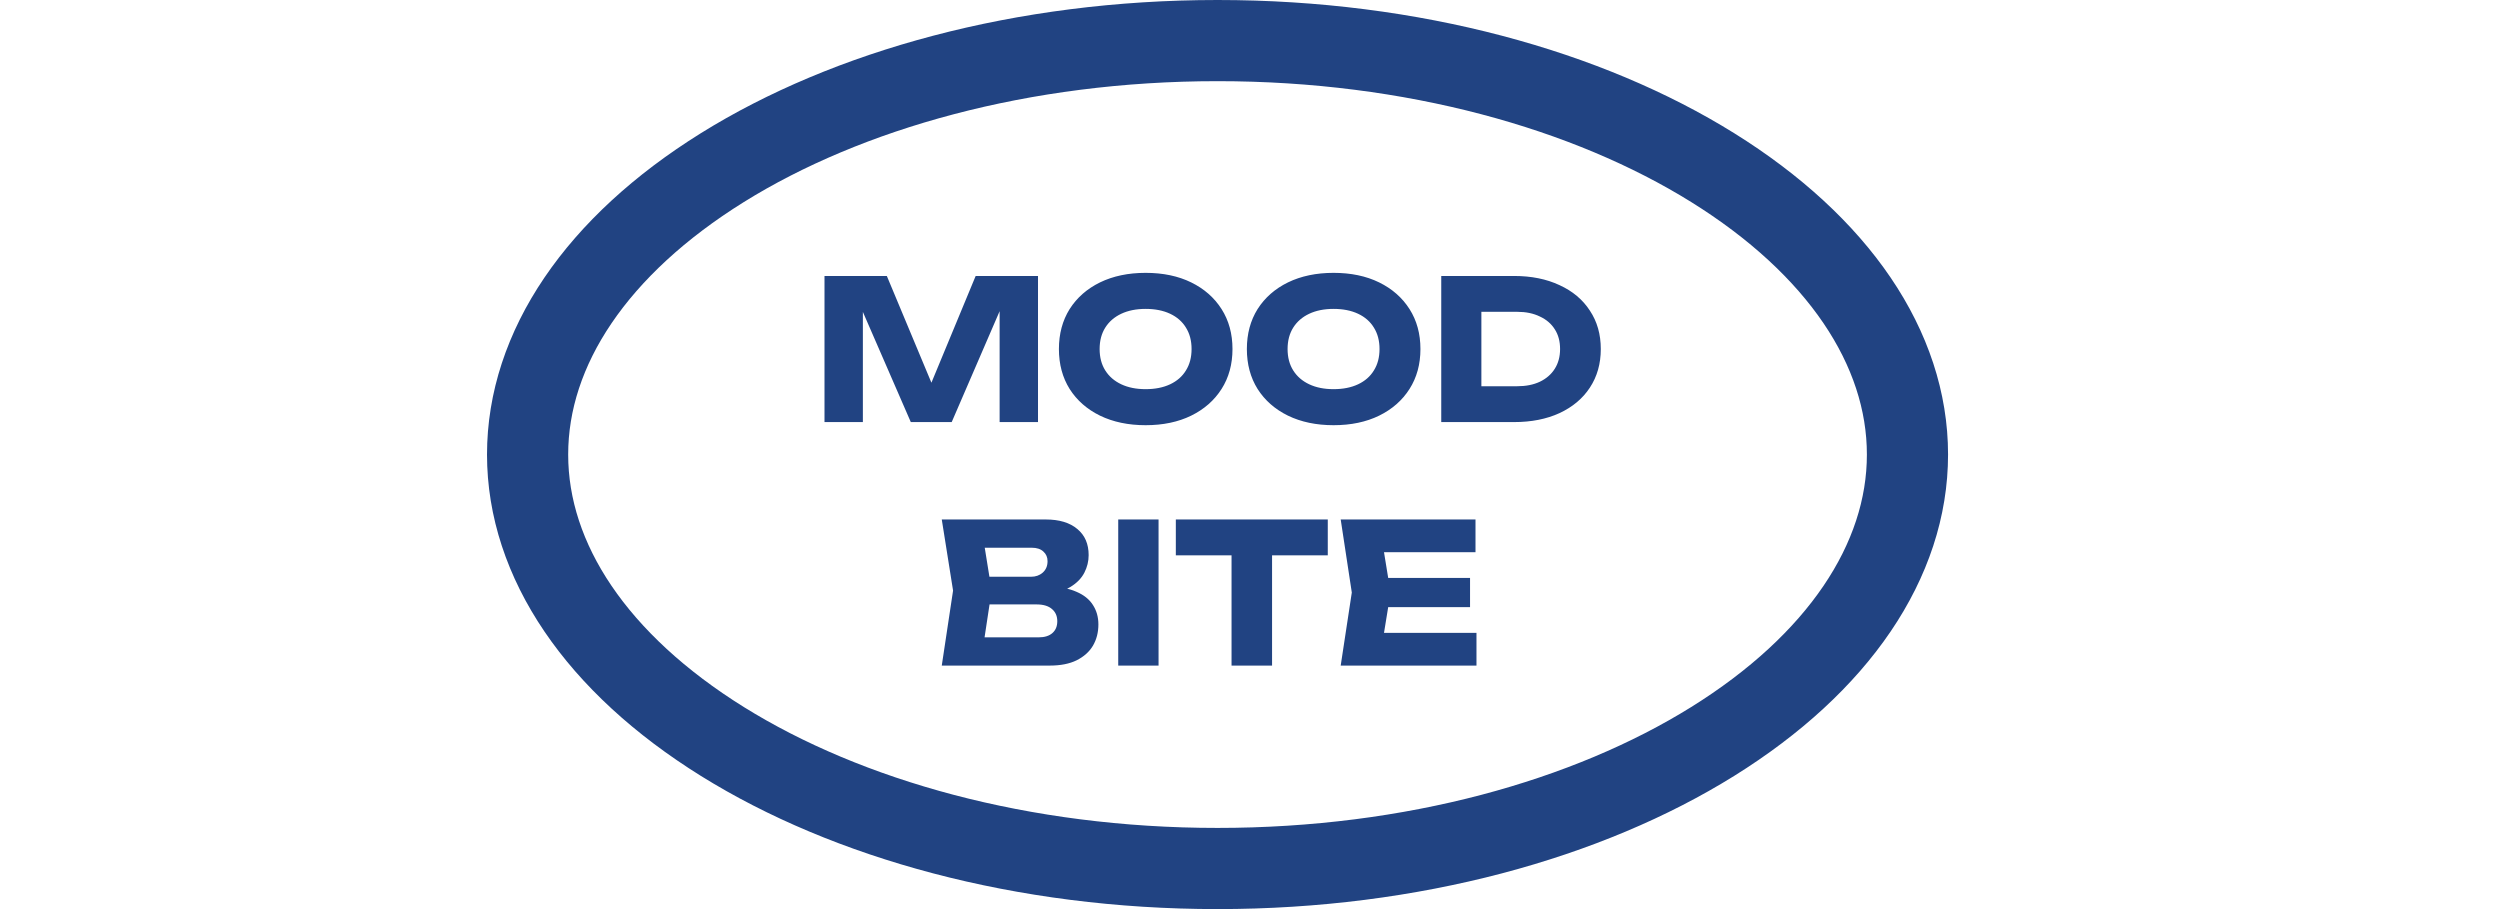 <svg width="154" height="56" viewBox="0 0 154 56" fill="none" xmlns="http://www.w3.org/2000/svg">
<path d="M63.941 17V26H61.577V17.888L62.105 17.948L58.625 26H56.105L52.613 17.972L53.153 17.912V26H50.789V17H54.629L57.857 24.728H56.897L60.101 17H63.941ZM70.569 26.192C69.505 26.192 68.569 25.996 67.761 25.604C66.961 25.212 66.337 24.664 65.889 23.96C65.449 23.256 65.229 22.436 65.229 21.5C65.229 20.564 65.449 19.744 65.889 19.04C66.337 18.336 66.961 17.788 67.761 17.396C68.569 17.004 69.505 16.808 70.569 16.808C71.641 16.808 72.577 17.004 73.377 17.396C74.177 17.788 74.801 18.336 75.249 19.04C75.697 19.744 75.921 20.564 75.921 21.5C75.921 22.436 75.697 23.256 75.249 23.96C74.801 24.664 74.177 25.212 73.377 25.604C72.577 25.996 71.641 26.192 70.569 26.192ZM70.569 23.972C71.153 23.972 71.657 23.872 72.081 23.672C72.505 23.472 72.829 23.188 73.053 22.82C73.285 22.452 73.401 22.012 73.401 21.5C73.401 20.988 73.285 20.548 73.053 20.18C72.829 19.812 72.505 19.528 72.081 19.328C71.657 19.128 71.153 19.028 70.569 19.028C69.993 19.028 69.493 19.128 69.069 19.328C68.645 19.528 68.317 19.812 68.085 20.18C67.853 20.548 67.737 20.988 67.737 21.5C67.737 22.012 67.853 22.452 68.085 22.82C68.317 23.188 68.645 23.472 69.069 23.672C69.493 23.872 69.993 23.972 70.569 23.972ZM82.147 26.192C81.083 26.192 80.147 25.996 79.339 25.604C78.539 25.212 77.915 24.664 77.467 23.96C77.027 23.256 76.807 22.436 76.807 21.5C76.807 20.564 77.027 19.744 77.467 19.04C77.915 18.336 78.539 17.788 79.339 17.396C80.147 17.004 81.083 16.808 82.147 16.808C83.219 16.808 84.155 17.004 84.955 17.396C85.755 17.788 86.379 18.336 86.827 19.04C87.275 19.744 87.499 20.564 87.499 21.5C87.499 22.436 87.275 23.256 86.827 23.96C86.379 24.664 85.755 25.212 84.955 25.604C84.155 25.996 83.219 26.192 82.147 26.192ZM82.147 23.972C82.731 23.972 83.235 23.872 83.659 23.672C84.083 23.472 84.407 23.188 84.631 22.82C84.863 22.452 84.979 22.012 84.979 21.5C84.979 20.988 84.863 20.548 84.631 20.18C84.407 19.812 84.083 19.528 83.659 19.328C83.235 19.128 82.731 19.028 82.147 19.028C81.571 19.028 81.071 19.128 80.647 19.328C80.223 19.528 79.895 19.812 79.663 20.18C79.431 20.548 79.315 20.988 79.315 21.5C79.315 22.012 79.431 22.452 79.663 22.82C79.895 23.188 80.223 23.472 80.647 23.672C81.071 23.872 81.571 23.972 82.147 23.972ZM93.269 17C94.333 17 95.265 17.188 96.065 17.564C96.873 17.932 97.497 18.456 97.937 19.136C98.385 19.808 98.609 20.596 98.609 21.5C98.609 22.404 98.385 23.196 97.937 23.876C97.497 24.548 96.873 25.072 96.065 25.448C95.265 25.816 94.333 26 93.269 26H88.781V17H93.269ZM91.253 24.956L90.065 23.792H93.461C93.997 23.792 94.461 23.7 94.853 23.516C95.253 23.324 95.561 23.056 95.777 22.712C95.993 22.368 96.101 21.964 96.101 21.5C96.101 21.028 95.993 20.624 95.777 20.288C95.561 19.944 95.253 19.68 94.853 19.496C94.461 19.304 93.997 19.208 93.461 19.208H90.065L91.253 18.044V24.956ZM64.385 36.596L64.589 36.128C65.285 36.144 65.857 36.252 66.305 36.452C66.761 36.644 67.101 36.916 67.325 37.268C67.549 37.612 67.661 38.012 67.661 38.468C67.661 38.956 67.549 39.392 67.325 39.776C67.101 40.152 66.765 40.452 66.317 40.676C65.877 40.892 65.325 41 64.661 41H58.013L58.709 36.38L58.013 32H64.421C65.253 32 65.901 32.196 66.365 32.588C66.829 32.972 67.061 33.508 67.061 34.196C67.061 34.572 66.973 34.932 66.797 35.276C66.621 35.62 66.337 35.912 65.945 36.152C65.561 36.384 65.041 36.532 64.385 36.596ZM60.473 40.424L59.513 39.26H63.989C64.349 39.26 64.629 39.172 64.829 38.996C65.029 38.82 65.129 38.576 65.129 38.264C65.129 37.952 65.021 37.704 64.805 37.52C64.589 37.328 64.269 37.232 63.845 37.232H60.149V35.528H63.509C63.797 35.528 64.037 35.444 64.229 35.276C64.429 35.1 64.529 34.864 64.529 34.568C64.529 34.328 64.445 34.132 64.277 33.98C64.109 33.82 63.869 33.74 63.557 33.74H59.525L60.473 32.576L61.085 36.38L60.473 40.424ZM68.883 32H71.367V41H68.883V32ZM75.863 33.092H78.359V41H75.863V33.092ZM72.431 32H81.791V34.208H72.431V32ZM90.555 35.6V37.4H83.967V35.6H90.555ZM85.659 36.5L85.071 40.112L84.063 38.984H90.951V41H82.587L83.271 36.5L82.587 32H90.891V34.016H84.063L85.071 32.888L85.659 36.5Z" fill="#214382"/>
<path d="M75 2.5C87.035 2.5 97.811 5.54 105.499 10.323C113.223 15.13 117.5 21.446 117.5 28C117.5 34.554 113.223 40.87 105.499 45.677C97.811 50.46 87.035 53.5 75 53.5C62.965 53.5 52.189 50.46 44.501 45.677C36.777 40.87 32.5 34.554 32.5 28C32.5 21.446 36.777 15.13 44.501 10.323C52.189 5.54 62.965 2.5 75 2.5Z" stroke="#214382" stroke-width="5"/>
</svg>
